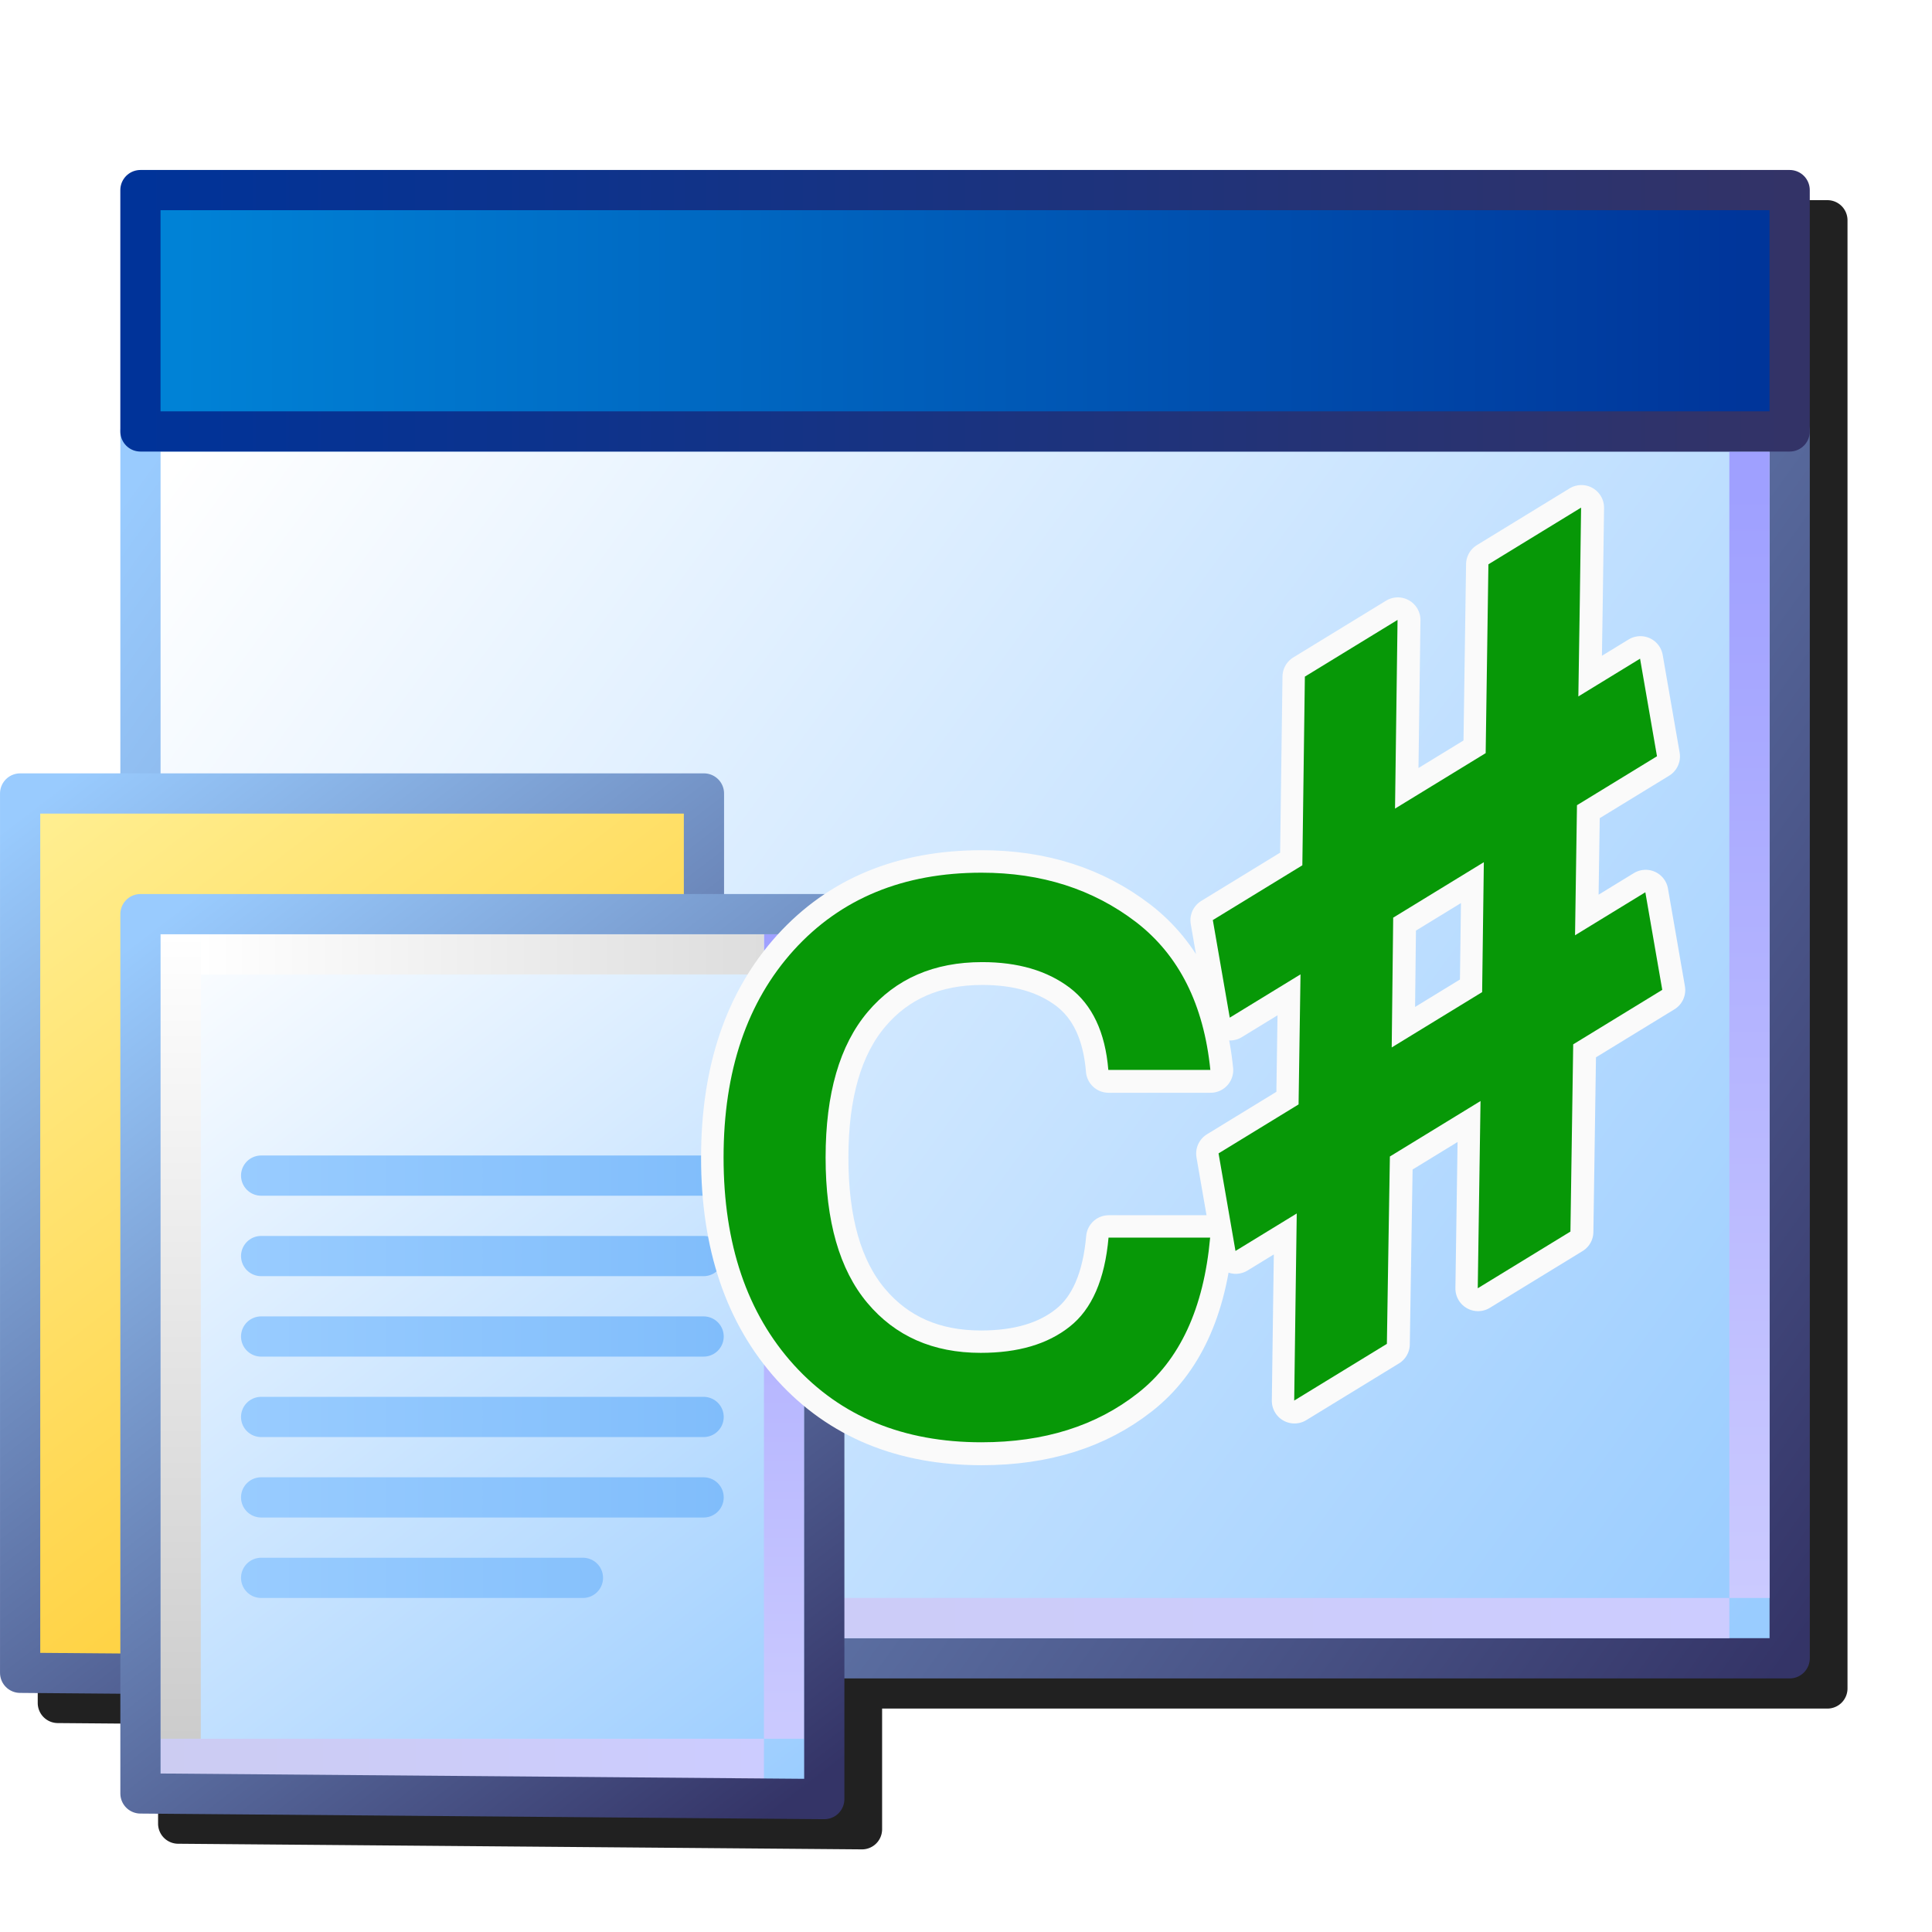 <?xml version="1.0" encoding="UTF-8" standalone="no"?>
<svg
   sodipodi:docname="cs-project-file.svg"
   inkscape:version="1.1.1 (3bf5ae0d25, 2021-09-20)"
   id="svg8"
   version="1.1"
   viewBox="0 0 256 256"
   height="256"
   width="256"
   inkscape:export-filename="/media/klapeto/Αρχεία/WindowsXP Theme/Vectors/RASTER/cpp-project.png"
   inkscape:export-xdpi="96"
   inkscape:export-ydpi="96"
   xmlns:inkscape="http://www.inkscape.org/namespaces/inkscape"
   xmlns:sodipodi="http://sodipodi.sourceforge.net/DTD/sodipodi-0.dtd"
   xmlns:xlink="http://www.w3.org/1999/xlink"
   xmlns="http://www.w3.org/2000/svg"
   xmlns:svg="http://www.w3.org/2000/svg"
   xmlns:rdf="http://www.w3.org/1999/02/22-rdf-syntax-ns#"
   xmlns:cc="http://creativecommons.org/ns#"
   xmlns:dc="http://purl.org/dc/elements/1.1/">
  <defs
     id="defs2">
    <linearGradient
       id="linearGradient2225"
       inkscape:collect="always">
      <stop
         id="stop2221"
         offset="0"
         style="stop-color:#0082d6;stop-opacity:1" />
      <stop
         id="stop2223"
         offset="1"
         style="stop-color:#00359a;stop-opacity:1" />
    </linearGradient>
    <linearGradient
       id="linearGradient2217"
       inkscape:collect="always">
      <stop
         id="stop2213"
         offset="0"
         style="stop-color:#333367;stop-opacity:1" />
      <stop
         id="stop2215"
         offset="1"
         style="stop-color:#003399;stop-opacity:1" />
    </linearGradient>
    <linearGradient
       id="linearGradient2146"
       inkscape:collect="always">
      <stop
         id="stop2142"
         offset="0"
         style="stop-color:#ffc41d;stop-opacity:1" />
      <stop
         id="stop2144"
         offset="1"
         style="stop-color:#ffef92;stop-opacity:1" />
    </linearGradient>
    <linearGradient
       id="linearGradient1663"
       inkscape:collect="always">
      <stop
         id="stop1659"
         offset="0"
         style="stop-color:#ffffff;stop-opacity:1" />
      <stop
         id="stop1661"
         offset="1"
         style="stop-color:#dddddd;stop-opacity:1" />
    </linearGradient>
    <linearGradient
       id="linearGradient1653"
       inkscape:collect="always">
      <stop
         id="stop1649"
         offset="0"
         style="stop-color:#cccccc;stop-opacity:1" />
      <stop
         id="stop1651"
         offset="1"
         style="stop-color:#ffffff;stop-opacity:1" />
    </linearGradient>
    <linearGradient
       id="linearGradient1643"
       inkscape:collect="always">
      <stop
         id="stop1639"
         offset="0"
         style="stop-color:#ccccf2;stop-opacity:1" />
      <stop
         id="stop1641"
         offset="1"
         style="stop-color:#ccccff;stop-opacity:1" />
    </linearGradient>
    <linearGradient
       id="linearGradient1633"
       inkscape:collect="always">
      <stop
         id="stop1629"
         offset="0"
         style="stop-color:#9fa0ff;stop-opacity:1" />
      <stop
         id="stop1631"
         offset="1"
         style="stop-color:#cbcaff;stop-opacity:1" />
    </linearGradient>
    <linearGradient
       id="linearGradient869"
       inkscape:collect="always">
      <stop
         id="stop865"
         offset="0"
         style="stop-color:#343467;stop-opacity:1" />
      <stop
         id="stop867"
         offset="1"
         style="stop-color:#99cbfe;stop-opacity:1" />
    </linearGradient>
    <linearGradient
       id="linearGradient861"
       inkscape:collect="always">
      <stop
         id="stop857"
         offset="0"
         style="stop-color:#99ccff;stop-opacity:1;" />
      <stop
         id="stop859"
         offset="1"
         style="stop-color:#ffffff;stop-opacity:1" />
    </linearGradient>
    <linearGradient
       y2="83.838"
       x2="102.626"
       y1="95.322"
       x1="111.461"
       gradientTransform="matrix(1.878,0,0,1.878,-154.336,-186.629)"
       gradientUnits="userSpaceOnUse"
       id="linearGradient1832-9-2"
       xlink:href="#linearGradient861"
       inkscape:collect="always" />
    <linearGradient
       gradientTransform="matrix(1.878,0,0,1.878,37.819,-29.748)"
       y2="11.05"
       x2="8.653"
       y1="0.399"
       x1="8.653"
       gradientUnits="userSpaceOnUse"
       id="linearGradient1848-0-9"
       xlink:href="#linearGradient1633"
       inkscape:collect="always" />
    <linearGradient
       gradientTransform="matrix(1.878,0,0,1.878,37.819,-29.748)"
       y2="11.316"
       x2="8.387"
       y1="11.316"
       x1="0.399"
       gradientUnits="userSpaceOnUse"
       id="linearGradient1850-2-8"
       xlink:href="#linearGradient1643"
       inkscape:collect="always" />
    <linearGradient
       gradientTransform="matrix(1.878,0,0,1.878,37.819,-29.748)"
       y2="0.399"
       x2="0.665"
       y1="11.05"
       x1="0.665"
       gradientUnits="userSpaceOnUse"
       id="linearGradient1852-3-8"
       xlink:href="#linearGradient1653"
       inkscape:collect="always" />
    <linearGradient
       gradientTransform="matrix(1.878,0,0,1.878,37.819,-29.748)"
       y2="0.665"
       x2="8.387"
       y1="0.665"
       x1="0.931"
       gradientUnits="userSpaceOnUse"
       id="linearGradient1854-7-3"
       xlink:href="#linearGradient1663"
       inkscape:collect="always" />
    <linearGradient
       y2="83.838"
       x2="102.626"
       y1="95.189"
       x1="111.329"
       gradientTransform="matrix(1.878,0,0,1.878,-154.336,-186.629)"
       gradientUnits="userSpaceOnUse"
       id="linearGradient1834-1-8"
       xlink:href="#linearGradient869"
       inkscape:collect="always" />
    <linearGradient
       gradientTransform="matrix(8.083,0,0,8.083,187.239,63.833)"
       gradientUnits="userSpaceOnUse"
       y2="-2.803"
       x2="-19.308"
       y1="-2.803"
       x1="7.729"
       id="linearGradient2219"
       xlink:href="#linearGradient2217"
       inkscape:collect="always" />
    <linearGradient
       gradientTransform="matrix(8.083,0,0,8.083,168.037,61.56)"
       gradientUnits="userSpaceOnUse"
       y2="-3.181"
       x2="9.445"
       y1="-3.181"
       x1="-16.273"
       id="linearGradient2227"
       xlink:href="#linearGradient2225"
       inkscape:collect="always" />
    <linearGradient
       gradientTransform="matrix(1.516,0,0,1.516,44.775,4.434)"
       gradientUnits="userSpaceOnUse"
       y2="4"
       x2="-17.941"
       y1="23.453"
       x1="9.095"
       id="linearGradient2235"
       xlink:href="#linearGradient869"
       inkscape:collect="always" />
    <linearGradient
       gradientTransform="matrix(1.516,0,0,1.516,43.245,10.324)"
       gradientUnits="userSpaceOnUse"
       y2="0"
       x2="-16.432"
       y1="18.91"
       x1="9.445"
       id="linearGradient2243"
       xlink:href="#linearGradient861"
       inkscape:collect="always" />
    <linearGradient
       gradientUnits="userSpaceOnUse"
       y2="8.783"
       x2="22.01"
       y1="8.783"
       x1="15.619"
       id="linearGradient1409"
       xlink:href="#linearGradient1343"
       inkscape:collect="always"
       gradientTransform="matrix(1.878,0,0,1.878,11.24,-29.492)" />
    <linearGradient
       id="linearGradient1343"
       inkscape:collect="always">
      <stop
         id="stop1339"
         offset="0"
         style="stop-color:#99ccff;stop-opacity:1" />
      <stop
         id="stop1341"
         offset="1"
         style="stop-color:#80bdfb;stop-opacity:1" />
    </linearGradient>
    <linearGradient
       gradientTransform="matrix(1.878,0,0,1.878,11.24,-29.748)"
       gradientUnits="userSpaceOnUse"
       y2="4.659"
       x2="22.01"
       y1="4.659"
       x1="15.619"
       id="linearGradient1377"
       xlink:href="#linearGradient1343"
       inkscape:collect="always" />
    <linearGradient
       gradientTransform="matrix(1.878,0,0,1.878,11.24,-29.748)"
       gradientUnits="userSpaceOnUse"
       y2="3.594"
       x2="22.01"
       y1="3.594"
       x1="15.619"
       id="linearGradient1393"
       xlink:href="#linearGradient1343"
       inkscape:collect="always" />
    <linearGradient
       inkscape:collect="always"
       xlink:href="#linearGradient1343"
       id="linearGradient1377-1"
       x1="15.619"
       y1="4.659"
       x2="22.01"
       y2="4.659"
       gradientUnits="userSpaceOnUse"
       gradientTransform="matrix(1.878,0,0,1.878,11.24,-27.748)" />
    <linearGradient
       gradientTransform="matrix(1.878,0,0,1.878,11.24,-25.748)"
       gradientUnits="userSpaceOnUse"
       y2="4.659"
       x2="22.01"
       y1="4.659"
       x1="15.619"
       id="linearGradient1377-1-5"
       xlink:href="#linearGradient1343"
       inkscape:collect="always" />
    <linearGradient
       gradientTransform="matrix(1.878,0,0,1.878,11.24,-23.748)"
       gradientUnits="userSpaceOnUse"
       y2="4.659"
       x2="22.01"
       y1="4.659"
       x1="15.619"
       id="linearGradient1377-1-4"
       xlink:href="#linearGradient1343"
       inkscape:collect="always" />
    <linearGradient
       y2="83.838"
       x2="102.626"
       y1="95.322"
       x1="111.461"
       gradientTransform="matrix(1.878,0,0,1.878,-212.21,-138.624)"
       gradientUnits="userSpaceOnUse"
       id="linearGradient3286"
       xlink:href="#linearGradient2146"
       inkscape:collect="always" />
    <linearGradient
       y2="83.838"
       x2="102.626"
       y1="95.189"
       x1="111.329"
       gradientTransform="matrix(1.878,0,0,1.878,-212.21,-138.624)"
       gradientUnits="userSpaceOnUse"
       id="linearGradient3296"
       xlink:href="#linearGradient869"
       inkscape:collect="always" />
    <linearGradient
       inkscape:collect="always"
       xlink:href="#linearGradient1633"
       id="linearGradient1848-0-9-5"
       gradientUnits="userSpaceOnUse"
       x1="8.653"
       y1="0.931"
       x2="8.653"
       y2="15.576"
       gradientTransform="matrix(1.878,0,0,1.878,41.319,9.252)" />
    <linearGradient
       inkscape:collect="always"
       xlink:href="#linearGradient1643"
       id="linearGradient1850-2-8-9"
       gradientUnits="userSpaceOnUse"
       x1="0.132"
       y1="11.316"
       x2="20.636"
       y2="11.316"
       gradientTransform="matrix(1.878,0,0,1.878,18.319,17.752)" />
    <filter
       height="1.101"
       y="-0.05"
       width="1.092"
       x="-0.046"
       id="filter3656"
       style="color-interpolation-filters:sRGB"
       inkscape:collect="always">
      <feGaussianBlur
         id="feGaussianBlur3658"
         stdDeviation="4.583"
         inkscape:collect="always" />
    </filter>
    <filter
       inkscape:collect="always"
       style="color-interpolation-filters:sRGB"
       id="filter1922"
       x="-0.132"
       y="-0.132"
       width="1.264"
       height="1.265">
      <feGaussianBlur
         inkscape:collect="always"
         stdDeviation="5.586"
         id="feGaussianBlur1924" />
    </filter>
  </defs>
  <sodipodi:namedview
     inkscape:snap-global="true"
     inkscape:bbox-paths="false"
     fit-margin-bottom="0"
     fit-margin-right="0"
     fit-margin-left="0"
     fit-margin-top="0"
     inkscape:bbox-nodes="true"
     inkscape:snap-bbox="true"
     inkscape:window-maximized="1"
     inkscape:window-y="0"
     inkscape:window-x="3840"
     inkscape:window-height="2043"
     inkscape:window-width="3840"
     units="px"
     showgrid="false"
     inkscape:document-rotation="0"
     inkscape:current-layer="layer1"
     inkscape:document-units="px"
     inkscape:cy="117.82167"
     inkscape:cx="176.15798"
     inkscape:zoom="5.6568542"
     inkscape:pageshadow="2"
     inkscape:pageopacity="0.0"
     borderopacity="1.0"
     bordercolor="#666666"
     pagecolor="#ffffff"
     id="base"
     showguides="false"
     inkscape:guide-bbox="true"
     inkscape:pagecheckerboard="0">
    <inkscape:grid
       originy="0"
       originx="0"
       id="grid1504"
       type="xygrid" />
    <inkscape:grid
       spacingy="0.5"
       spacingx="0.5"
       id="grid1765"
       type="xygrid" />
  </sodipodi:namedview>
  <g
     transform="translate(-12.568)"
     id="layer1"
     inkscape:groupmode="layer"
     inkscape:label="Layer 1">
    <g
       id="g3611"
       transform="matrix(1,0,0,1,13.312,18.073)"
       style="fill:#212121;fill-opacity:1;filter:url(#filter3656)">
      <path
         id="path3613"
         style="color:#000000;font-style:normal;font-variant:normal;font-weight:normal;font-stretch:normal;font-size:medium;line-height:normal;font-family:sans-serif;font-variant-ligatures:normal;font-variant-position:normal;font-variant-caps:normal;font-variant-numeric:normal;font-variant-alternates:normal;font-variant-east-asian:normal;font-feature-settings:normal;font-variation-settings:normal;text-indent:0;text-align:start;text-decoration:none;text-decoration-line:none;text-decoration-style:solid;text-decoration-color:#000000;letter-spacing:normal;word-spacing:normal;text-transform:none;writing-mode:lr-tb;direction:ltr;text-orientation:mixed;dominant-baseline:auto;baseline-shift:baseline;text-anchor:start;white-space:normal;shape-padding:0;shape-margin:0;inline-size:0;clip-rule:nonzero;display:inline;overflow:visible;visibility:visible;isolation:auto;mix-blend-mode:normal;color-interpolation:sRGB;color-interpolation-filters:linearRGB;solid-color:#000000;solid-opacity:1;vector-effect:none;fill:#212121;fill-opacity:1;fill-rule:nonzero;stroke:none;stroke-width:5.33;stroke-linecap:round;stroke-linejoin:round;stroke-miterlimit:4;stroke-dasharray:none;stroke-dashoffset:0;stroke-opacity:1;color-rendering:auto;image-rendering:auto;shape-rendering:auto;text-rendering:auto;enable-background:accumulate;stop-color:#000000;stop-opacity:1"
         d="M 22.865,8.449 A 2.665,2.665 0 0 0 20.201,11.113 V 43.094 88.4 H 6.92 A 2.665,2.665 0 0 0 4.256,91.064 V 207.578 a 2.665,2.665 0 0 0 2.643,2.664 l 13.303,0.109 v 13.217 a 2.665,2.665 0 0 0 2.643,2.664 l 90.609,0.746 a 2.665,2.665 0 0 0 2.686,-2.664 v -15.992 h 125.256 a 2.665,2.665 0 0 0 2.664,-2.664 V 43.094 11.113 a 2.665,2.665 0 0 0 -2.664,-2.664 z" />
    </g>
    <g
       id="g3417"
       transform="matrix(5.33,0,0,5.33,-62.458,6.533)">
      <path
         style="fill:url(#linearGradient2243);fill-opacity:1;stroke:url(#linearGradient2235);stroke-width:1;stroke-linecap:round;stroke-linejoin:round;stroke-miterlimit:4;stroke-dasharray:none;stroke-opacity:1"
         d="M 58.568,9.5 V 40 h -41 V 9.5 Z"
         id="path1769"
         sodipodi:nodetypes="ccccc" />
      <path
         style="fill:none;stroke:url(#linearGradient1848-0-9-5);stroke-width:1;stroke-linecap:butt;stroke-linejoin:miter;stroke-miterlimit:4;stroke-dasharray:none;stroke-opacity:1"
         d="M 57.568,10 V 38.5"
         id="path1627-5-2-8-2"
         sodipodi:nodetypes="cc" />
      <path
         style="fill:none;stroke:url(#linearGradient1850-2-8-9);stroke-width:1;stroke-linecap:butt;stroke-linejoin:miter;stroke-miterlimit:4;stroke-dasharray:none;stroke-opacity:1"
         d="m 57.068,39 h -39"
         id="path1637-0-2-9-9"
         sodipodi:nodetypes="cc" />
    </g>
    <path
       sodipodi:nodetypes="ccccc"
       id="path1767"
       d="M 31.177,25.188 H 249.707 v 31.98 H 31.177 Z"
       style="fill:url(#linearGradient2227);fill-opacity:1;stroke:url(#linearGradient2219);stroke-width:5.33;stroke-linecap:round;stroke-linejoin:round;stroke-miterlimit:4;stroke-dasharray:none;stroke-opacity:1" />
    <g
       transform="matrix(5.33,0,0,5.33,120.801,6.503)"
       id="g3330">
      <path
         sodipodi:nodetypes="ccccc"
         d="m -19.806,18.506 h 16.892 l -1.16e-4,21.86 h -16.892 z"
         style="fill:url(#linearGradient3286);fill-opacity:1;stroke:none;stroke-width:1;stroke-linejoin:round;stroke-miterlimit:4;stroke-dasharray:none;stroke-opacity:1;paint-order:normal"
         id="rect1498-0-4-6-6" />
      <path
         id="path1566-2-1-8-0"
         style="fill:none;fill-opacity:1;stroke:url(#linearGradient3296);stroke-width:1;stroke-linejoin:round;stroke-miterlimit:4;stroke-dasharray:none;stroke-opacity:1;paint-order:normal"
         d="M -19.806,18.506 H -2.806 V 40.506 L -19.806,40.366 Z"
         sodipodi:nodetypes="ccccc" />
    </g>
    <g
       transform="matrix(5.33,0,0,5.33,-171.723,278.363)"
       id="g3122">
      <path
         id="rect1498-0-4-6"
         style="fill:url(#linearGradient1832-9-2);fill-opacity:1;stroke:none;stroke-width:1;stroke-linejoin:round;stroke-miterlimit:4;stroke-dasharray:none;stroke-opacity:1;paint-order:normal"
         d="M 38.068,-29.5 H 54.96 L 54.96,-7.64 H 38.068 Z"
         sodipodi:nodetypes="ccccc" />
      <path
         style="fill:none;stroke:url(#linearGradient1848-0-9);stroke-width:1;stroke-linecap:butt;stroke-linejoin:miter;stroke-miterlimit:4;stroke-dasharray:none;stroke-opacity:1"
         d="M 54.068,-29 V -9"
         id="path1627-5-2-8"
         sodipodi:nodetypes="cc" />
      <path
         style="fill:none;stroke:url(#linearGradient1850-2-8);stroke-width:1;stroke-linecap:butt;stroke-linejoin:miter;stroke-miterlimit:4;stroke-dasharray:none;stroke-opacity:1"
         d="m 53.568,-8.5 h -15"
         id="path1637-0-2-9"
         sodipodi:nodetypes="cc" />
      <path
         style="fill:none;stroke:url(#linearGradient1852-3-8);stroke-width:1;stroke-linecap:butt;stroke-linejoin:miter;stroke-miterlimit:4;stroke-dasharray:none;stroke-opacity:1"
         d="M 39.068,-9 V -29"
         id="path1647-6-6-0"
         sodipodi:nodetypes="cc" />
      <path
         style="fill:#e8ebee;fill-opacity:1;stroke:url(#linearGradient1854-7-3);stroke-width:1;stroke-linecap:butt;stroke-linejoin:miter;stroke-miterlimit:4;stroke-dasharray:none;stroke-opacity:1"
         d="m 53.568,-28.5 h -14"
         id="path1657-4-4-6"
         sodipodi:nodetypes="cc" />
      <path
         sodipodi:nodetypes="ccccc"
         d="M 38.068,-29.5 H 55.068 V -7.5 L 38.068,-7.64 Z"
         style="fill:none;fill-opacity:1;stroke:url(#linearGradient1834-1-8);stroke-width:1;stroke-linejoin:round;stroke-miterlimit:4;stroke-dasharray:none;stroke-opacity:1;paint-order:normal"
         id="path1566-2-1-8" />
      <path
         style="fill:none;stroke:url(#linearGradient1393);stroke-width:1;stroke-linecap:round;stroke-linejoin:miter;stroke-miterlimit:4;stroke-dasharray:none;stroke-opacity:1"
         d="m 41.068,-23 h 11"
         id="path908"
         sodipodi:nodetypes="cc" />
      <path
         style="fill:none;stroke:url(#linearGradient1377);stroke-width:1;stroke-linecap:round;stroke-linejoin:miter;stroke-miterlimit:4;stroke-dasharray:none;stroke-opacity:1"
         d="m 41.068,-21 h 11"
         id="path908-3-6"
         sodipodi:nodetypes="cc" />
      <path
         sodipodi:nodetypes="cc"
         id="path908-3-6-0-6-2-6-1"
         d="m 41.068,-13 h 8"
         style="fill:none;stroke:url(#linearGradient1409);stroke-width:1;stroke-linecap:round;stroke-linejoin:miter;stroke-miterlimit:4;stroke-dasharray:none;stroke-opacity:1" />
      <path
         sodipodi:nodetypes="cc"
         id="path908-3-6-0"
         d="m 41.068,-19 h 11"
         style="fill:none;stroke:url(#linearGradient1377-1);stroke-width:1;stroke-linecap:round;stroke-linejoin:miter;stroke-miterlimit:4;stroke-dasharray:none;stroke-opacity:1" />
      <path
         style="fill:none;stroke:url(#linearGradient1377-1-5);stroke-width:1;stroke-linecap:round;stroke-linejoin:miter;stroke-miterlimit:4;stroke-dasharray:none;stroke-opacity:1"
         d="m 41.068,-17 h 11"
         id="path908-3-6-0-7"
         sodipodi:nodetypes="cc" />
      <path
         style="fill:none;stroke:url(#linearGradient1377-1-4);stroke-width:1;stroke-linecap:round;stroke-linejoin:miter;stroke-miterlimit:4;stroke-dasharray:none;stroke-opacity:1"
         d="m 41.068,-15 h 11"
         id="path908-3-6-0-4"
         sodipodi:nodetypes="cc" />
    </g>
    <path
       id="path1388"
       style="mix-blend-mode:normal;fill:#f4f4f4;fill-opacity:1;fill-rule:evenodd;stroke:#fafafa;stroke-width:6;stroke-linejoin:round;stroke-miterlimit:4;stroke-dasharray:none;stroke-opacity:1;filter:url(#filter1922)"
       d="m 222.113,67.273 c -4.104,2.511 -8.209,5.023 -12.283,7.516 -0.113,8.325 -0.252,16.699 -0.365,25.024 -3.984,2.438 -7.998,4.894 -12.012,7.35 0.113,-8.325 0.221,-16.682 0.334,-25.007 -4.074,2.493 -8.179,5.005 -12.283,7.516 -0.113,8.325 -0.221,16.68 -0.334,25.005 -3.954,2.419 -7.909,4.84 -11.863,7.26 0.748,4.311 1.495,8.621 2.243,12.932 3.116,-1.906 6.261,-3.831 9.377,-5.737 -0.096,5.752 -0.161,11.485 -0.256,17.237 -3.535,2.163 -7.07,4.326 -10.605,6.489 l 2.245,12.932 c 2.696,-1.65 5.423,-3.317 8.119,-4.967 -0.124,8.261 -0.219,16.502 -0.338,24.795 4.104,-2.511 8.209,-5.023 12.283,-7.516 0.119,-8.293 0.273,-16.57 0.397,-24.831 3.984,-2.438 7.998,-4.894 12.012,-7.35 -0.124,8.26 -0.249,16.521 -0.367,24.814 4.074,-2.493 8.179,-5.005 12.283,-7.516 0.119,-8.293 0.243,-16.551 0.368,-24.812 3.925,-2.401 7.88,-4.821 11.804,-7.222 l -2.245,-12.932 c -3.086,1.888 -6.2,3.793 -9.316,5.699 0.096,-5.752 0.161,-11.485 0.256,-17.237 3.535,-2.163 7.07,-4.326 10.605,-6.489 -0.748,-4.311 -1.495,-8.621 -2.243,-12.932 -2.726,1.668 -5.453,3.336 -8.18,5.004 0.143,-8.343 0.252,-16.701 0.365,-25.026 z m -12.89,46.995 c -0.066,5.734 -0.161,11.485 -0.227,17.218 -4.014,2.456 -7.998,4.894 -11.983,7.331 0.066,-5.734 0.13,-11.466 0.195,-17.199 4.014,-2.456 8,-4.894 12.014,-7.35 z m -66.573,1.39 c -10.374,0 -18.666,3.422 -24.879,10.265 -6.186,6.843 -9.307,15.985 -9.307,27.481 0,11.496 3.122,20.636 9.307,27.479 6.213,6.843 14.506,10.265 24.879,10.265 8.293,0 15.19,-2.162 20.719,-6.514 5.556,-4.352 8.732,-11.222 9.58,-20.61 h -13.465 c -0.493,5.556 -2.219,9.497 -5.147,11.796 -2.929,2.327 -6.842,3.476 -11.796,3.476 -6.323,0 -11.333,-2.217 -15.028,-6.624 -3.695,-4.407 -5.527,-10.838 -5.527,-19.268 0,-8.458 1.862,-14.891 5.584,-19.297 3.722,-4.407 8.785,-6.596 15.162,-6.596 4.735,-1e-5 8.594,1.122 11.605,3.394 2.983,2.272 4.709,5.884 5.12,10.893 h 13.52 c -0.876,-8.677 -4.16,-15.218 -9.853,-19.598 -5.693,-4.352 -12.508,-6.542 -20.473,-6.542 z" />
    <g
       id="g1044"
       transform="matrix(1.075,0,0,1.075,25.008,3.118)">
      <path
         fill="#000000"
         stroke="none"
         d="m 109.411,174.876 c -9.648,0 -17.361,-3.182 -23.14,-9.546 -5.753,-6.364 -8.655,-14.866 -8.655,-25.558 0,-10.692 2.902,-19.194 8.655,-25.558 5.779,-6.364 13.492,-9.546 23.14,-9.546 7.408,0 13.746,2.036 19.041,6.084 5.295,4.073 8.35,10.157 9.164,18.227 h -12.575 c -0.382,-4.658 -1.986,-8.019 -4.76,-10.132 -2.8,-2.113 -6.389,-3.157 -10.793,-3.157 -5.931,0 -10.641,2.036 -14.103,6.135 -3.462,4.098 -5.193,10.081 -5.193,17.947 0,7.84 1.706,13.823 5.142,17.921 3.437,4.098 8.095,6.16 13.975,6.16 4.608,0 8.248,-1.069 10.972,-3.233 2.724,-2.138 4.328,-5.804 4.786,-10.972 h 12.524 c -0.789,8.731 -3.742,15.121 -8.91,19.168 -5.142,4.048 -11.557,6.059 -19.27,6.059 z"
         id="path1271-8"
         style="fill:#079807;fill-opacity:1;fill-rule:evenodd;stroke-width:0.718;stroke-linejoin:round" />
      <path
         style="fill:#079807;fill-opacity:1;fill-rule:evenodd;stroke-width:0.857;stroke-linejoin:round"
         id="path1278-3-8"
         d="m 192.67,90.316 c -3.288,2.011 -6.576,4.023 -9.863,6.034 -0.089,5.35 -0.15,10.682 -0.239,16.032 2.898,-1.773 5.795,-3.546 8.665,-5.301 0.696,4.009 1.391,8.018 2.087,12.028 -3.65,2.233 -7.328,4.483 -10.978,6.716 -0.116,7.683 -0.231,15.365 -0.342,23.078 -3.817,2.335 -7.634,4.671 -11.424,6.989 0.11,-7.713 0.226,-15.395 0.342,-23.078 -3.734,2.284 -7.467,4.568 -11.173,6.836 -0.116,7.683 -0.259,15.382 -0.37,23.095 -3.789,2.318 -7.606,4.654 -11.424,6.989 0.11,-7.713 0.198,-15.378 0.314,-23.061 -2.508,1.534 -5.043,3.085 -7.551,4.62 -0.696,-4.009 -1.391,-8.018 -2.087,-12.028 3.288,-2.011 6.576,-4.023 9.863,-6.034 0.089,-5.35 0.15,-10.682 0.239,-16.032 -2.898,1.773 -5.823,3.563 -8.721,5.336 -0.696,-4.009 -1.391,-8.018 -2.087,-12.028 3.678,-2.25 7.356,-4.5 11.034,-6.75 0.105,-7.742 0.205,-15.515 0.311,-23.257 3.817,-2.335 7.634,-4.671 11.424,-6.989 -0.105,7.742 -0.205,15.515 -0.311,23.257 3.734,-2.284 7.467,-4.568 11.173,-6.836 0.105,-7.742 0.233,-15.532 0.338,-23.274 3.789,-2.318 7.606,-4.654 11.424,-6.989 -0.105,7.742 -0.205,15.515 -0.338,23.274 2.535,-1.551 5.071,-3.102 7.606,-4.654 0.696,4.009 1.391,8.018 2.087,12.028 z m -21.343,13.058 c -3.734,2.284 -7.439,4.551 -11.173,6.836 -0.061,5.333 -0.122,10.665 -0.183,15.998 3.706,-2.267 7.411,-4.534 11.145,-6.819 0.061,-5.333 0.15,-10.682 0.211,-16.015 z"
         stroke="none"
         fill="#000000" />
    </g>
  </g>
</svg>
